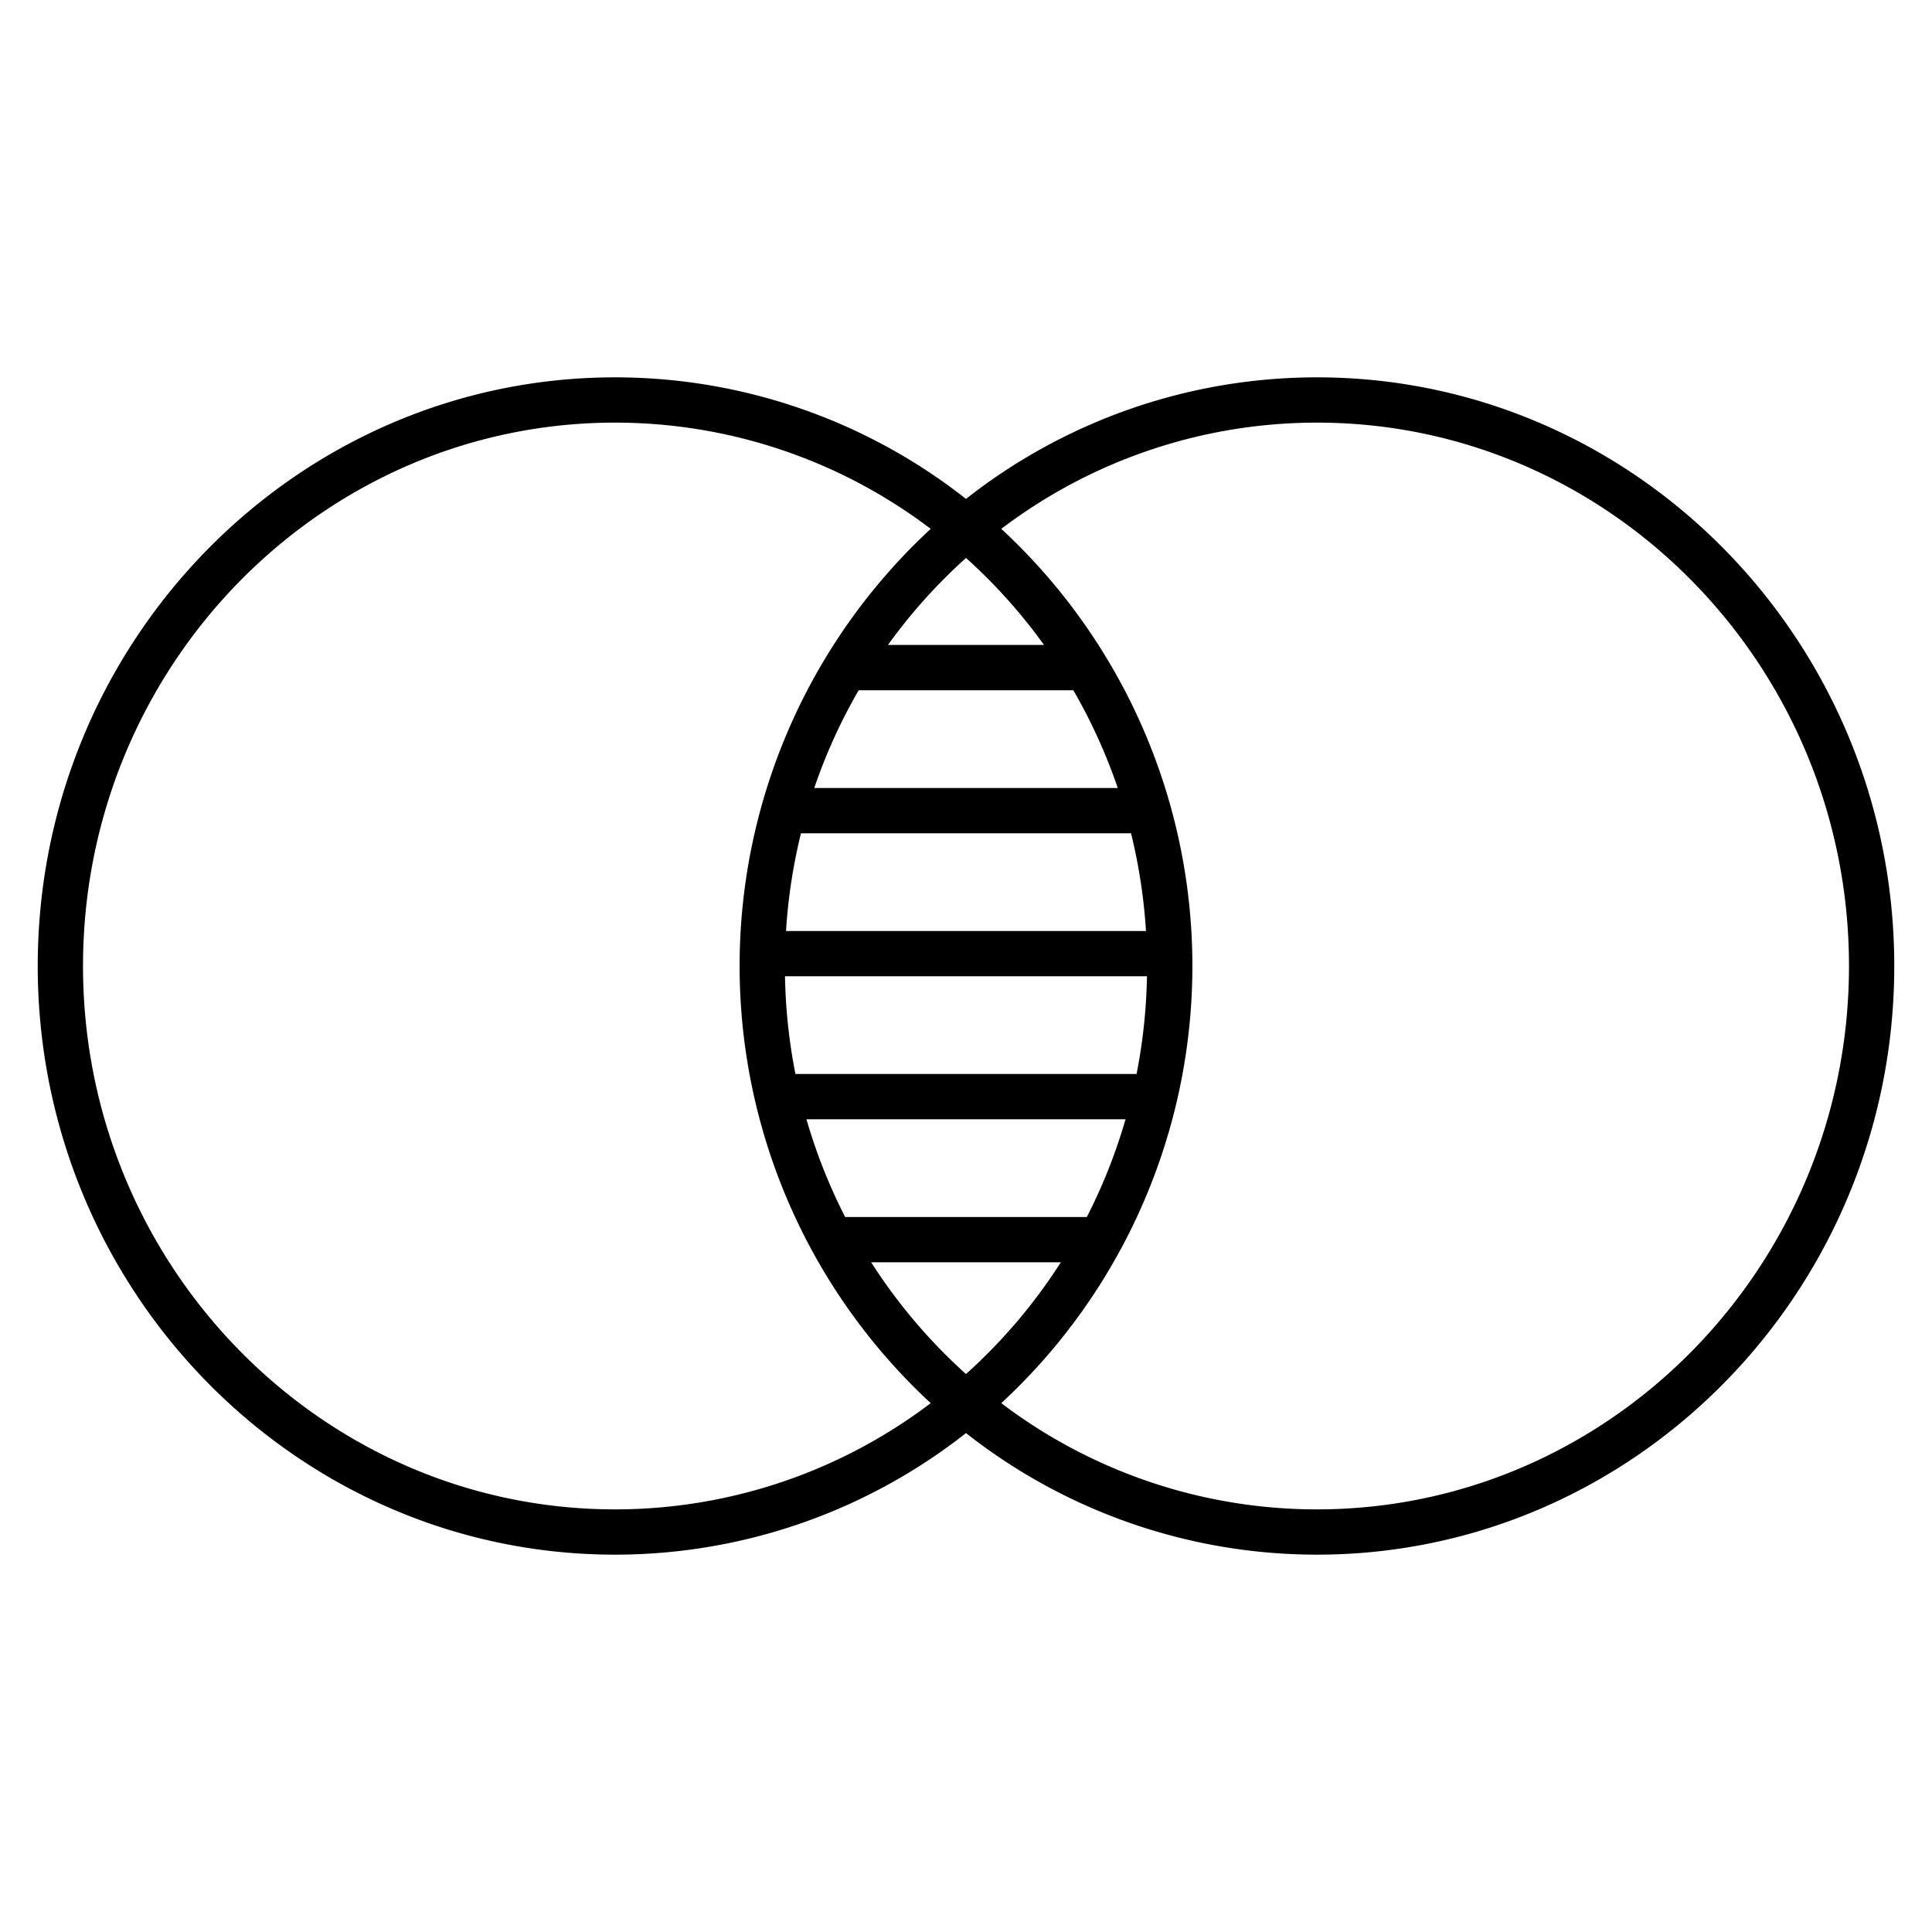 <svg id="Guide" height="512" viewBox="0 0 512 512" width="512" xmlns="http://www.w3.org/2000/svg"><path d="m349 100a150.334 150.334 0 0 0 -93 32.22 150.334 150.334 0 0 0 -93-32.22c-84.365 0-153 69.981-153 156s68.635 156 153 156a150.334 150.334 0 0 0 93-32.22 150.334 150.334 0 0 0 93 32.22c84.364 0 153-69.981 153-156s-68.635-156-153-156zm-186 300c-77.749 0-141-64.6-141-144s63.251-144 141-144a138.325 138.325 0 0 1 83.648 28.153 157.821 157.821 0 0 0 0 231.694 138.325 138.325 0 0 1 -83.648 28.153zm113.674-229.088h-41.348a144.121 144.121 0 0 1 20.674-23.048 144.121 144.121 0 0 1 20.674 23.048zm-20.674 193.224a144.293 144.293 0 0 1 -25.131-29.613h50.262a144.293 144.293 0 0 1 -25.131 29.613zm32.02-41.613h-64.04a144.855 144.855 0 0 1 -10.256-25.9h84.552a144.855 144.855 0 0 1 -10.256 25.9zm13.176-37.9h-90.396a146.9 146.9 0 0 1 -2.767-25.9h95.926a146.9 146.9 0 0 1 -2.759 25.898zm-92.892-37.9a146.18 146.18 0 0 1 3.964-25.9h87.464a146.18 146.18 0 0 1 3.964 25.9zm7.482-37.9a144.842 144.842 0 0 1 11.775-25.9h56.878a144.842 144.842 0 0 1 11.775 25.9zm133.214 191.177a138.325 138.325 0 0 1 -83.648-28.153 157.821 157.821 0 0 0 0-231.694 138.325 138.325 0 0 1 83.648-28.153c77.748 0 141 64.6 141 144s-63.251 144-141 144z" fill="rgb(0,0,0)"/></svg>